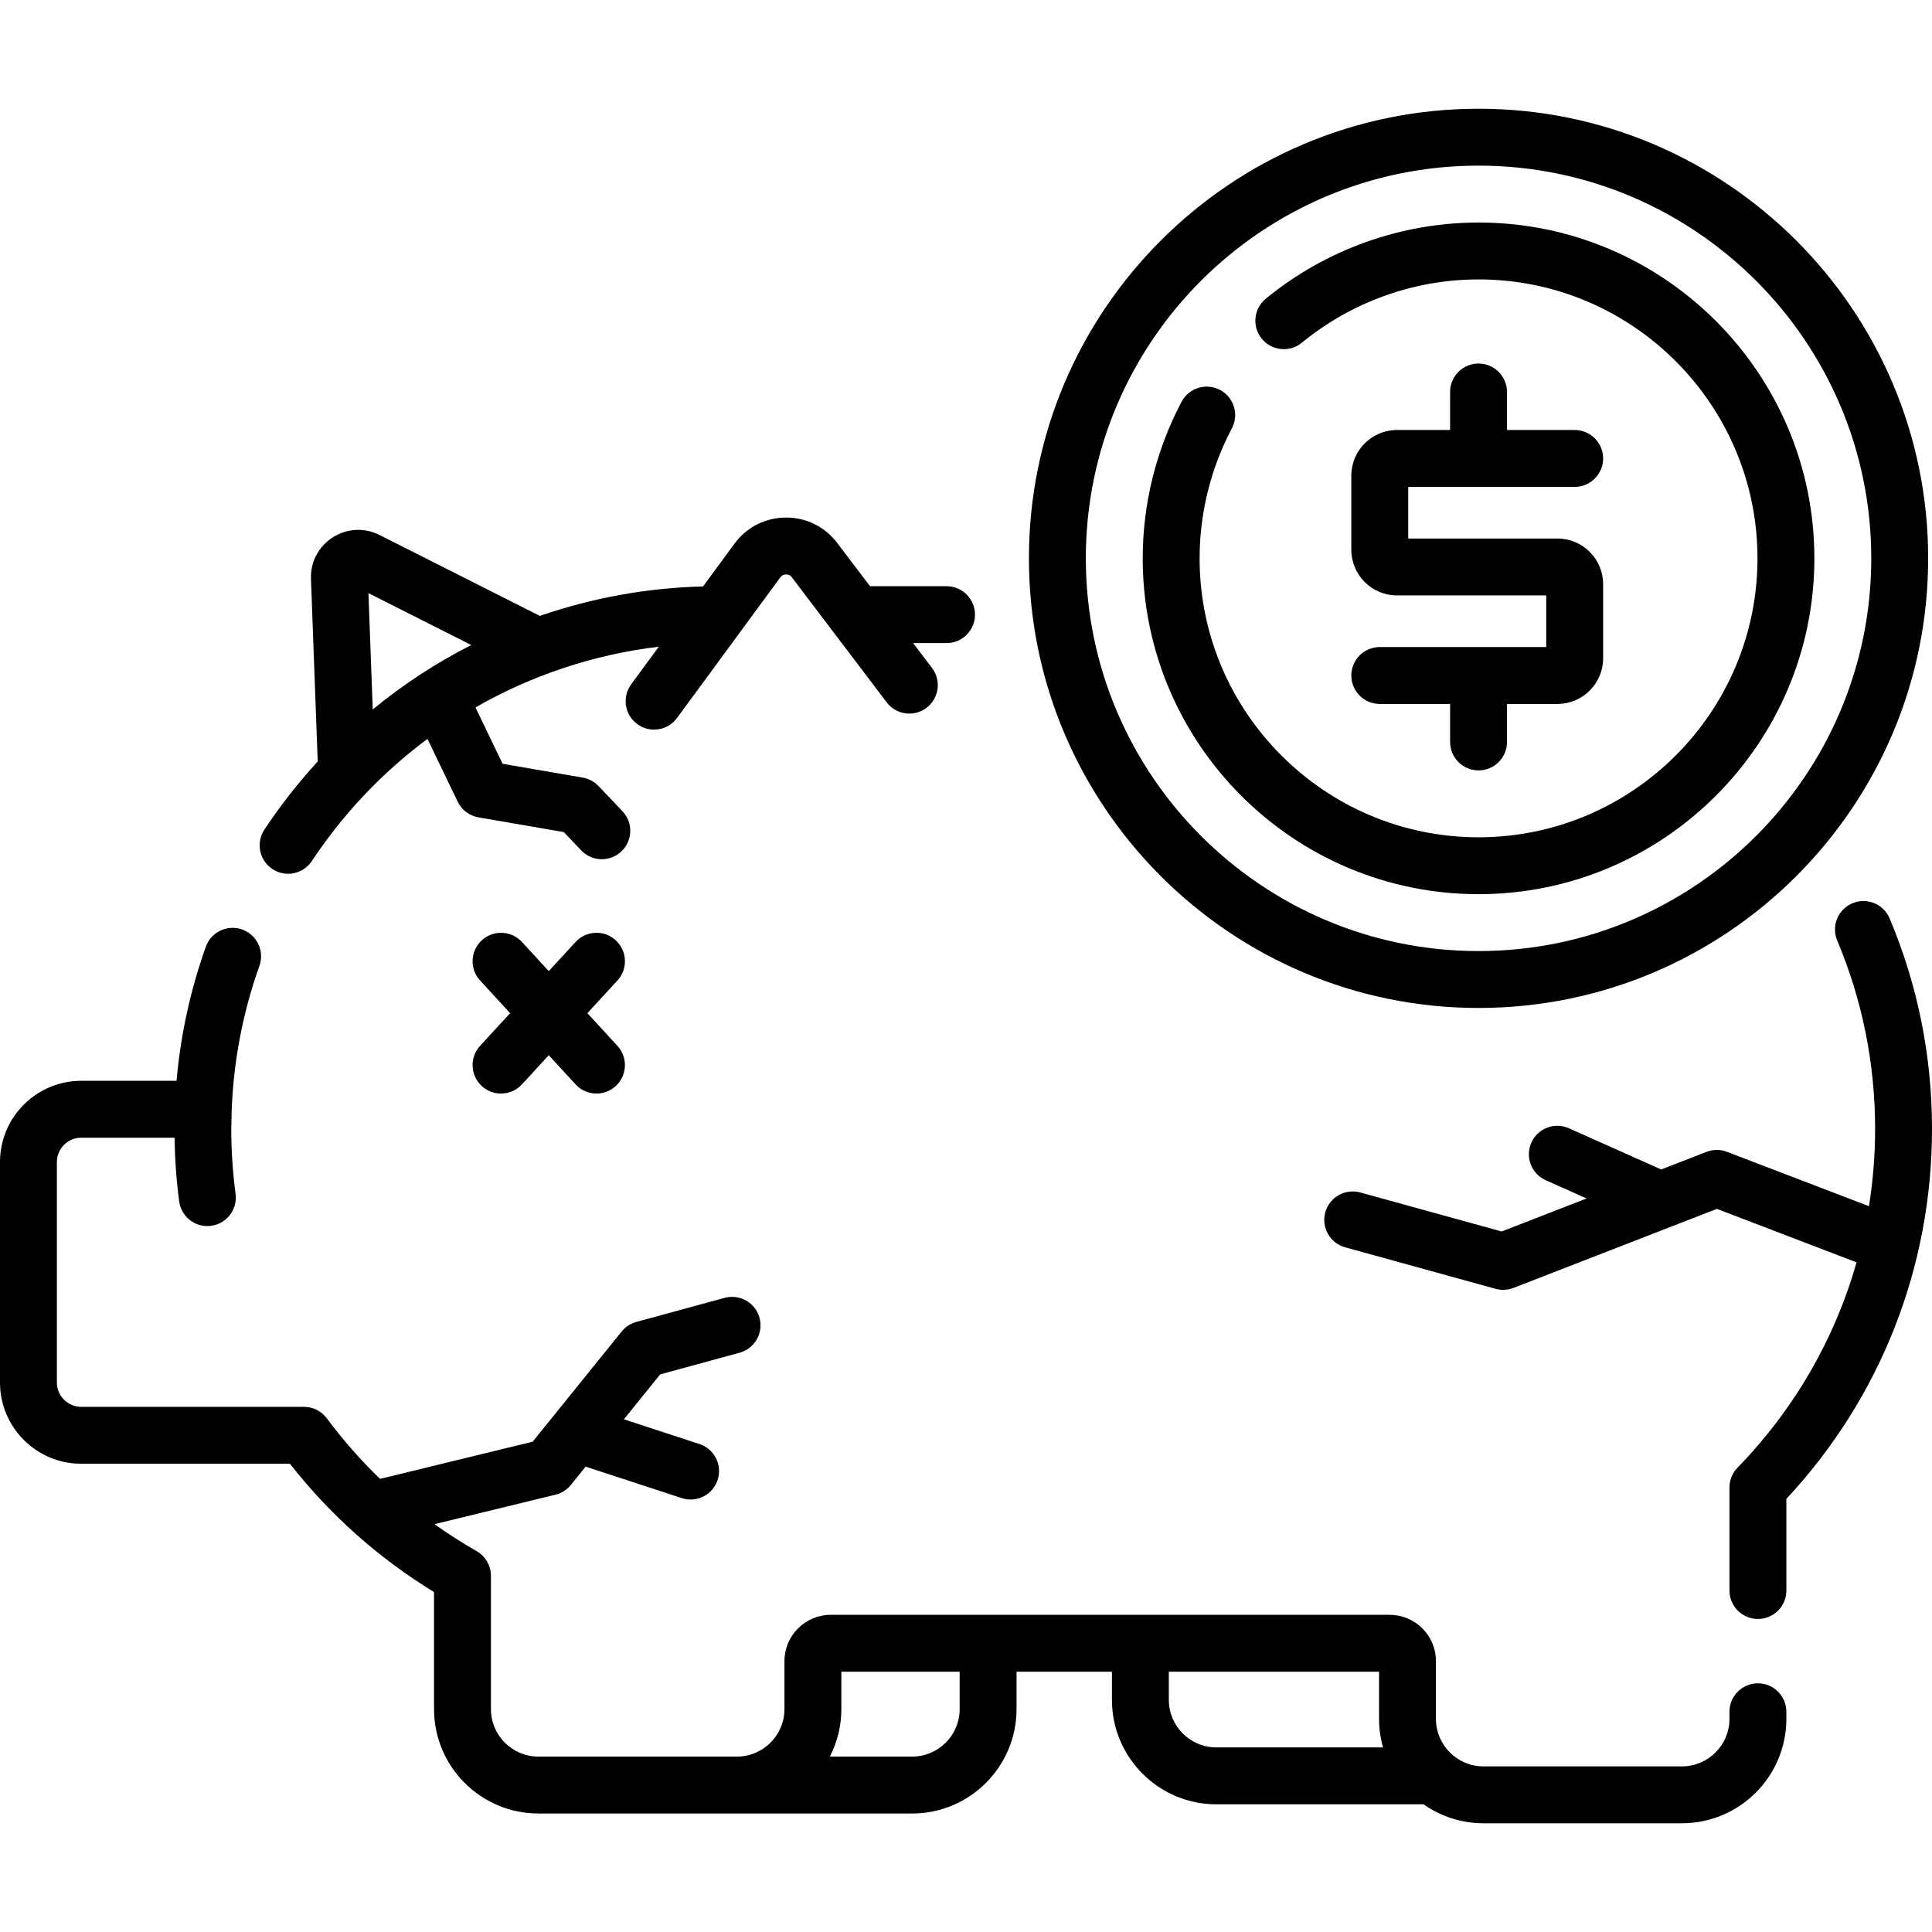 <svg id="Capa_1" enable-background="new 0 0 509.383 509.383" height="512" viewBox="0 0 509.383 509.383" width="512" xmlns="http://www.w3.org/2000/svg"><g><path d="m162.347 247.916c-3.05-2.804-7.794-2.604-10.598.445l-7.064 7.684-7.064-7.684c-2.804-3.049-7.548-3.248-10.598-.445-3.049 2.804-3.249 7.548-.445 10.598l7.919 8.614-7.919 8.614c-2.803 3.049-2.604 7.794.445 10.598 1.441 1.325 3.26 1.979 5.074 1.979 2.025 0 4.044-.815 5.523-2.424l7.064-7.684 7.064 7.684c1.479 1.608 3.498 2.424 5.523 2.424 1.814 0 3.633-.654 5.074-1.979 3.049-2.804 3.249-7.548.445-10.598l-7.919-8.614 7.919-8.614c2.805-3.049 2.606-7.794-.443-10.598z"/><path d="m463.484 443.815c-4.142 0-7.5 3.358-7.5 7.5v1.879c0 6.903-5.617 12.52-12.52 12.52h-52.349c-6.904 0-12.521-5.617-12.521-12.52v-15.231c0-3.289-1.291-6.372-3.634-8.681-2.31-2.275-5.372-3.528-8.668-3.528-.002 0-.004 0-.007 0h-147.25c-6.732 0-12.21 5.478-12.21 12.21v12.651c0 6.904-5.617 12.521-12.521 12.521h-52.349c-6.904 0-12.521-5.617-12.521-12.521v-35.143c0-2.692-1.443-5.177-3.78-6.513-3.838-2.192-7.536-4.563-11.094-7.104l31.897-7.771c1.599-.39 3.025-1.294 4.059-2.575l3.893-4.82 25.343 8.293c.774.253 1.561.374 2.334.374 3.156 0 6.092-2.007 7.126-5.169 1.289-3.937-.859-8.172-4.795-9.46l-19.925-6.52 9.563-11.84 20.933-5.709c3.997-1.09 6.353-5.213 5.263-9.209s-5.212-6.351-9.209-5.262l-23.271 6.347c-1.52.415-2.871 1.297-3.861 2.523l-23.468 29.054-40.233 9.801c-5.08-4.897-9.772-10.219-14.037-15.962-1.415-1.905-3.648-3.028-6.021-3.028h-58.742c-3.534 0-6.409-2.875-6.409-6.409v-58.142c0-3.534 2.875-6.409 6.409-6.409h24.609c.09 5.622.488 11.258 1.226 16.789.503 3.77 3.723 6.509 7.425 6.509.33 0 .665-.022 1.001-.067 4.106-.548 6.99-4.32 6.442-8.426-.748-5.607-1.129-11.338-1.132-17.035l.106-5.025c.494-13.026 2.954-25.832 7.312-38.062 1.39-3.902-.646-8.192-4.547-9.583-3.901-1.388-8.191.646-9.583 4.547-4.067 11.415-6.656 23.275-7.72 35.351h-25.139c-11.805.003-21.409 9.607-21.409 21.412v58.142c0 11.805 9.604 21.409 21.409 21.409h55.034c10.593 13.514 23.347 24.868 37.994 33.827v30.865c0 15.175 12.346 27.521 27.521 27.521h98.542c15.175 0 27.521-12.346 27.521-27.521v-9.861h25.149v7.44c0 15.175 12.345 27.52 27.52 27.52h54.636c4.473 3.146 9.917 5 15.789 5h52.349c15.175 0 27.52-12.345 27.52-27.52v-1.879c0-4.142-3.358-7.5-7.5-7.5zm-210.463 6.8c0 6.904-5.617 12.521-12.521 12.521h-21.7c1.929-3.759 3.026-8.013 3.026-12.521v-9.861h31.195zm55.149-2.42v-7.44h55.425v12.44c0 2.607.372 5.128 1.053 7.52h-43.958c-6.903 0-12.52-5.617-12.52-12.52z"/><path d="m71.823 229.13c1.275.844 2.712 1.248 4.135 1.248 2.431 0 4.817-1.181 6.26-3.359 8.363-12.626 18.718-23.454 30.489-32.206l7.968 16.554c1.051 2.185 3.094 3.726 5.483 4.138l22.486 3.876 4.6 4.83c1.474 1.548 3.451 2.328 5.432 2.328 1.858 0 3.72-.687 5.171-2.069 3-2.857 3.115-7.604.259-10.604l-6.312-6.627c-1.111-1.167-2.569-1.945-4.157-2.219l-21.124-3.642-7.153-14.861c14.746-8.458 31.153-13.949 48.342-16.014l-7.288 9.922c-2.452 3.338-1.734 8.032 1.604 10.484 1.337.982 2.893 1.456 4.434 1.456 2.306 0 4.581-1.06 6.05-3.061l27.234-37.076c.465-.633 1.08-.77 1.514-.773.394-.014 1.05.124 1.526.75l25.008 32.972c2.503 3.301 7.208 3.947 10.508 1.443 3.3-2.503 3.946-7.208 1.443-10.508l-4.973-6.557h8.8c4.142 0 7.5-3.358 7.5-7.5s-3.358-7.5-7.5-7.5h-20.177l-8.658-11.415c-3.253-4.29-8.242-6.739-13.592-6.686-5.384.041-10.3 2.554-13.488 6.893l-8.275 11.265c-14.863.381-29.351 3.05-43.036 7.773l-42.264-21.331c-3.979-2.009-8.597-1.772-12.351.634-3.753 2.407-5.896 6.504-5.731 10.96l1.78 48.121c-5.105 5.556-9.814 11.551-14.061 17.962-2.284 3.458-1.339 8.112 2.114 10.399zm52.43-59.068c-9.228 4.69-17.938 10.385-25.977 16.994l-1.135-30.678z"/><path d="m498.216 242.152c-1.608-3.816-6.004-5.609-9.823-4.001-3.817 1.608-5.608 6.006-4.001 9.823 6.63 15.741 9.991 32.457 9.991 49.682 0 6.883-.552 13.687-1.616 20.366l-37.437-14.336c-1.739-.666-3.663-.661-5.398.013l-11.944 4.641-24.332-10.864c-3.781-1.688-8.216.01-9.906 3.791-1.688 3.782.009 8.217 3.791 9.906l10.775 4.811-22.397 8.703-37.274-10.284c-3.991-1.1-8.123 1.242-9.225 5.235s1.242 8.123 5.235 9.225l39.669 10.944c.654.18 1.325.27 1.995.27.923 0 1.845-.17 2.716-.509l53.633-20.841 36.827 14.103c-5.735 20.165-16.399 38.722-31.386 54.129-1.362 1.4-2.124 3.276-2.124 5.229v27.163c0 4.142 3.358 7.5 7.5 7.5s7.5-3.358 7.5-7.5v-24.161c24.788-26.58 38.399-61.091 38.399-97.534-.001-19.236-3.758-37.91-11.168-55.504z"/><path d="m389.827 265.755c65.365 0 118.543-53.178 118.543-118.543s-53.178-118.543-118.543-118.543-118.543 53.178-118.543 118.543 53.178 118.543 118.543 118.543zm0-222.086c57.094 0 103.543 46.449 103.543 103.543s-46.449 103.543-103.543 103.543-103.543-46.449-103.543-103.543 46.449-103.543 103.543-103.543z"/><path d="m389.827 235.755c48.823 0 88.544-39.72 88.544-88.543s-39.721-88.543-88.544-88.543c-20.395 0-40.319 7.136-56.102 20.092-3.202 2.628-3.667 7.354-1.038 10.556 2.628 3.201 7.354 3.667 10.556 1.038 13.107-10.76 29.651-16.686 46.584-16.686 40.552 0 73.544 32.992 73.544 73.543s-32.992 73.543-73.544 73.543-73.543-32.991-73.543-73.543c0-11.909 2.94-23.759 8.504-34.269 1.938-3.661.541-8.2-3.12-10.138-3.663-1.938-8.2-.541-10.138 3.12-6.703 12.665-10.246 26.941-10.246 41.287 0 48.823 39.72 88.543 88.543 88.543z"/><path d="m363.784 170.6c-4.142 0-7.5 3.358-7.5 7.5s3.358 7.5 7.5 7.5h18.542v10.02c0 4.142 3.358 7.5 7.5 7.5s7.5-3.358 7.5-7.5v-10.02h13.31c6.638 0 12.038-5.4 12.038-12.038v-19.539c0-6.638-5.4-12.038-12.038-12.038h-39.353v-13.615h43.891c4.142 0 7.5-3.358 7.5-7.5s-3.358-7.5-7.5-7.5h-17.848v-10.02c0-4.142-3.358-7.5-7.5-7.5s-7.5 3.358-7.5 7.5v10.02h-14.004c-6.638 0-12.039 5.4-12.039 12.038v19.539c0 6.638 5.4 12.039 12.039 12.039h39.352v13.614z"/></g></svg>